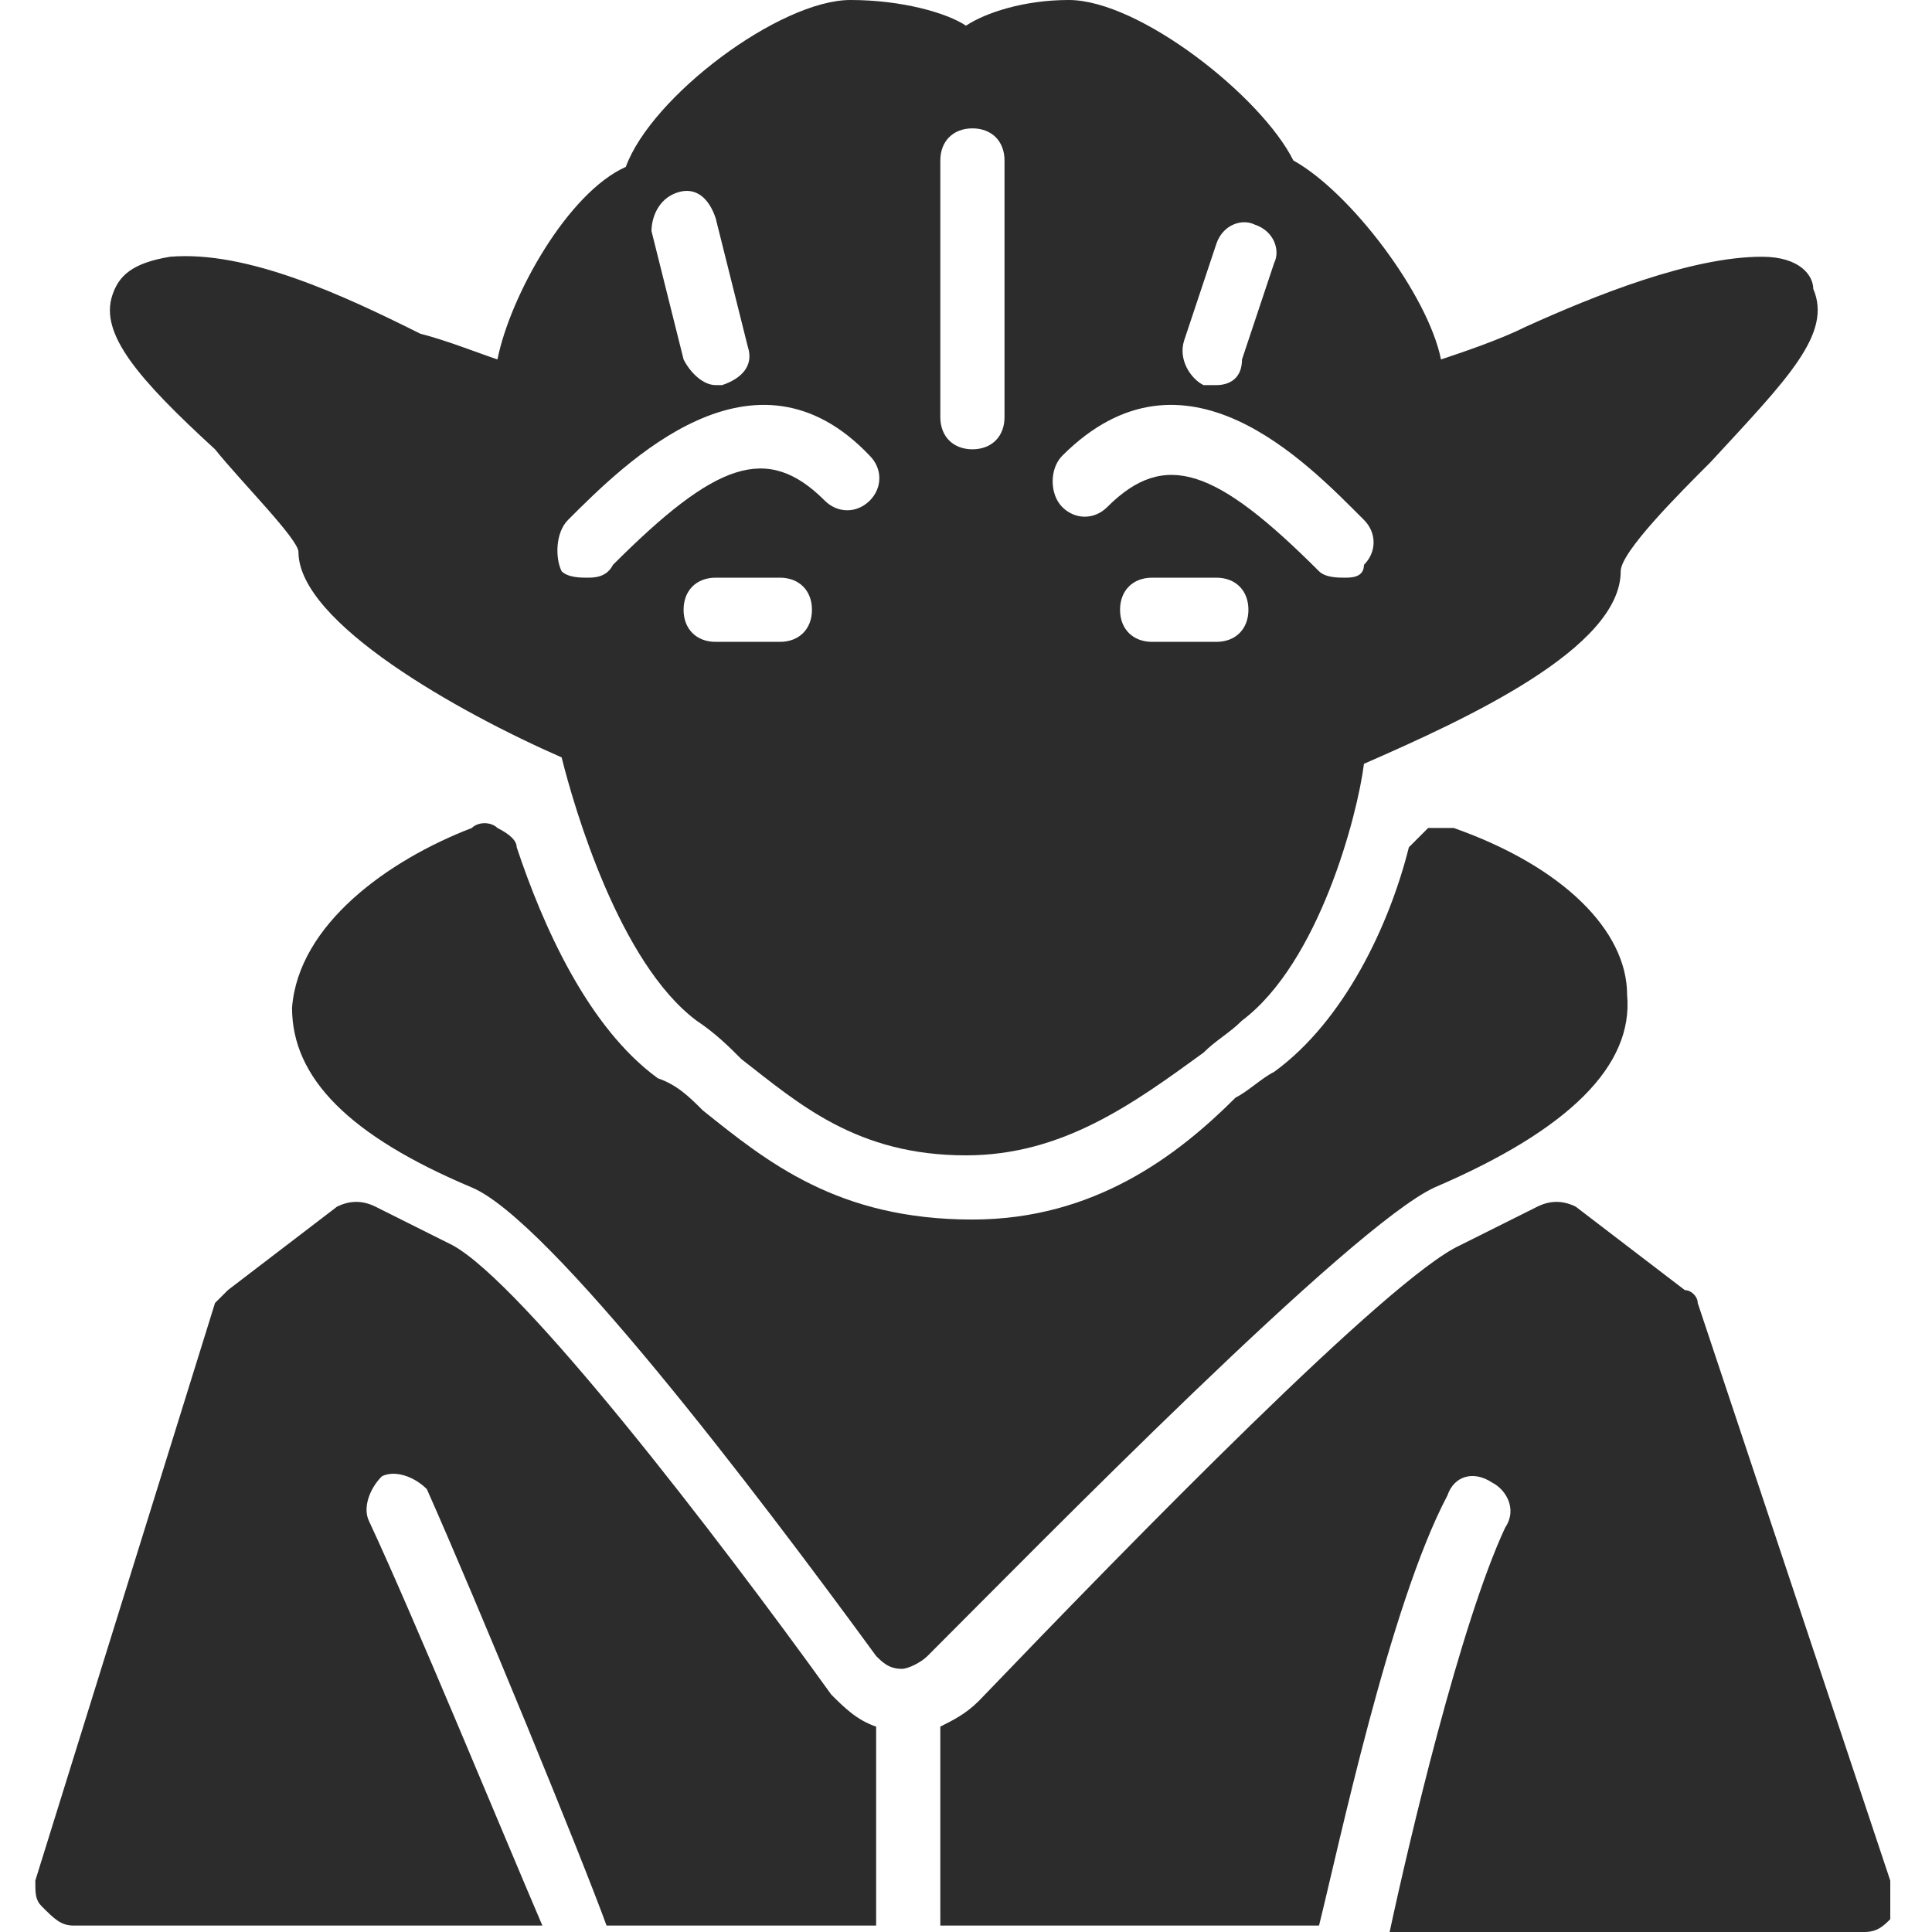<?xml version="1.0" standalone="no"?><!DOCTYPE svg PUBLIC "-//W3C//DTD SVG 1.1//EN" "http://www.w3.org/Graphics/SVG/1.1/DTD/svg11.dtd"><svg t="1583683284189" class="icon" viewBox="0 0 1024 1024" version="1.1" xmlns="http://www.w3.org/2000/svg" p-id="2169" xmlns:xlink="http://www.w3.org/1999/xlink" width="200" height="200"><defs><style type="text/css"></style></defs><path d="M158.193 292.571c0 37.422 85.05 85.05 139.482 108.864 6.804 27.216 30.618 108.864 71.442 139.482 10.206 6.804 17.01 13.608 23.814 20.412 30.618 23.814 61.236 51.03 119.07 51.03 51.03 0 88.452-27.216 125.874-54.432 6.804-6.804 13.608-10.206 20.412-17.01 40.824-30.618 61.236-108.864 64.638-136.08 54.432-23.814 136.08-61.236 136.08-102.06 0-10.206 30.618-40.824 47.628-57.834 40.824-44.226 64.638-68.04 54.432-91.854 0-6.804-6.804-17.01-27.216-17.01-37.422 0-88.452 20.412-125.874 37.422-13.608 6.804-34.02 13.608-44.226 17.01-6.804-34.02-47.628-88.452-78.246-105.462-17.01-34.02-81.648-85.05-119.07-85.05-23.814 0-44.226 6.804-54.432 13.608-10.206-6.804-34.02-13.608-61.236-13.608-37.422 0-105.462 51.03-119.07 88.452-30.618 13.608-61.236 68.04-68.04 102.06-10.206-3.402-27.216-10.206-40.824-13.608C182.007 156.492 130.977 132.678 90.153 136.08c-20.412 3.402-27.216 10.206-30.618 20.412-6.804 20.412 13.608 44.226 54.432 81.648 13.608 17.01 44.226 47.628 44.226 54.432z m255.15 47.628h-34.02c-10.206 0-17.01-6.804-17.01-17.01s6.804-17.01 17.01-17.01h34.02c10.206 0 17.01 6.804 17.01 17.01s-6.804 17.01-17.01 17.01z m231.336 0h-34.02c-10.206 0-17.01-6.804-17.01-17.01s6.804-17.01 17.01-17.01h34.02c10.206 0 17.01 6.804 17.01 17.01s-6.804 17.01-17.01 17.01z m-17.01-159.894l17.01-51.03c3.402-10.206 13.608-13.608 20.412-10.206 10.206 3.402 13.608 13.608 10.206 20.412l-17.01 51.03c0 10.206-6.804 13.608-13.608 13.608h-6.804c-6.804-3.402-13.608-13.608-10.206-23.814z m-64.638 61.236c64.638-64.638 129.276 3.402 159.894 34.02 6.804 6.804 6.804 17.01 0 23.814 0 6.804-6.804 6.804-10.206 6.804s-10.206 0-13.608-3.402c-54.432-54.432-81.648-64.638-112.266-34.02-6.804 6.804-17.01 6.804-23.814 0s-6.804-20.412 0-27.216z m-64.638-156.492c0-10.206 6.804-17.01 17.01-17.01s17.01 6.804 17.01 17.01v136.08c0 10.206-6.804 17.01-17.01 17.01s-17.01-6.804-17.01-17.01v-136.08z m-139.482 17.01c10.206-3.402 17.01 3.402 20.412 13.608l17.01 68.04c3.402 10.206-3.402 17.01-13.608 20.412h-3.402c-6.804 0-13.608-6.804-17.01-13.608l-17.01-68.04c0-6.804 3.402-17.01 13.608-20.412zM301.076 275.561c30.618-30.618 98.658-98.658 159.894-34.02 6.804 6.804 6.804 17.01 0 23.814s-17.01 6.804-23.814 0c-30.618-30.618-57.834-20.412-112.266 34.02-3.402 6.804-10.206 6.804-13.608 6.804s-10.206 0-13.608-3.402c-3.402-6.804-3.402-20.412 3.402-27.216zM440.558 898.126c-61.236-85.05-163.296-217.728-200.718-238.14l-40.824-20.412c-6.804-3.402-13.608-3.402-20.412 0l-57.834 44.226-6.804 6.804-95.256 306.179c0 6.804 0 10.206 3.402 13.608 6.804 6.804 10.206 10.206 17.01 10.206h248.346c-20.412-47.628-68.04-163.296-91.854-214.326-3.402-6.804 0-17.01 6.804-23.814 6.804-3.402 17.01 0 23.814 6.804C253.449 850.498 307.88 983.176 321.488 1020.598h142.884v-105.462c-10.206-3.402-17.01-10.206-23.814-17.01zM1001.887 996.784l-102.06-306.179c0-3.402-3.402-6.804-6.804-6.804l-57.834-44.226c-6.804-3.402-13.608-3.402-20.412 0l-40.824 20.412c-37.422 17.01-173.502 156.492-255.15 241.542-6.804 6.804-13.608 10.206-20.412 13.608V1020.598h200.718c10.206-40.824 37.422-170.1 68.04-227.934 3.402-10.206 13.608-13.608 23.814-6.804 6.804 3.402 13.608 13.608 6.804 23.814-23.814 51.03-51.03 166.698-61.236 214.326H988.279c6.804 0 10.206-3.402 13.608-6.804v-20.412z" fill="#2c2c2c" p-id="2170"></path><path d="M760.346 629.369c71.442-30.618 105.462-64.638 102.06-102.06 0-34.02-34.02-68.04-91.854-88.452h-13.608l-10.206 10.206c-10.206 40.824-34.02 91.854-71.442 119.07-6.804 3.402-13.608 10.206-20.412 13.608-30.618 30.618-74.844 64.638-139.482 64.638-71.442 0-108.864-30.618-142.884-57.834-6.804-6.804-13.608-13.608-23.814-17.01-37.422-27.216-61.236-81.648-74.844-122.472 0-3.402-3.402-6.804-10.206-10.206-3.402-3.402-10.206-3.402-13.608 0-44.226 17.01-91.854 51.03-95.256 95.256 0 37.422 30.618 68.04 95.256 95.256 40.824 17.01 149.688 159.894 214.326 248.346 3.402 3.402 6.804 6.804 13.608 6.804 3.402 0 10.206-3.402 13.608-6.804 61.236-61.236 224.532-227.934 268.757-248.346z" fill="#2c2c2c" p-id="2171"></path></svg>